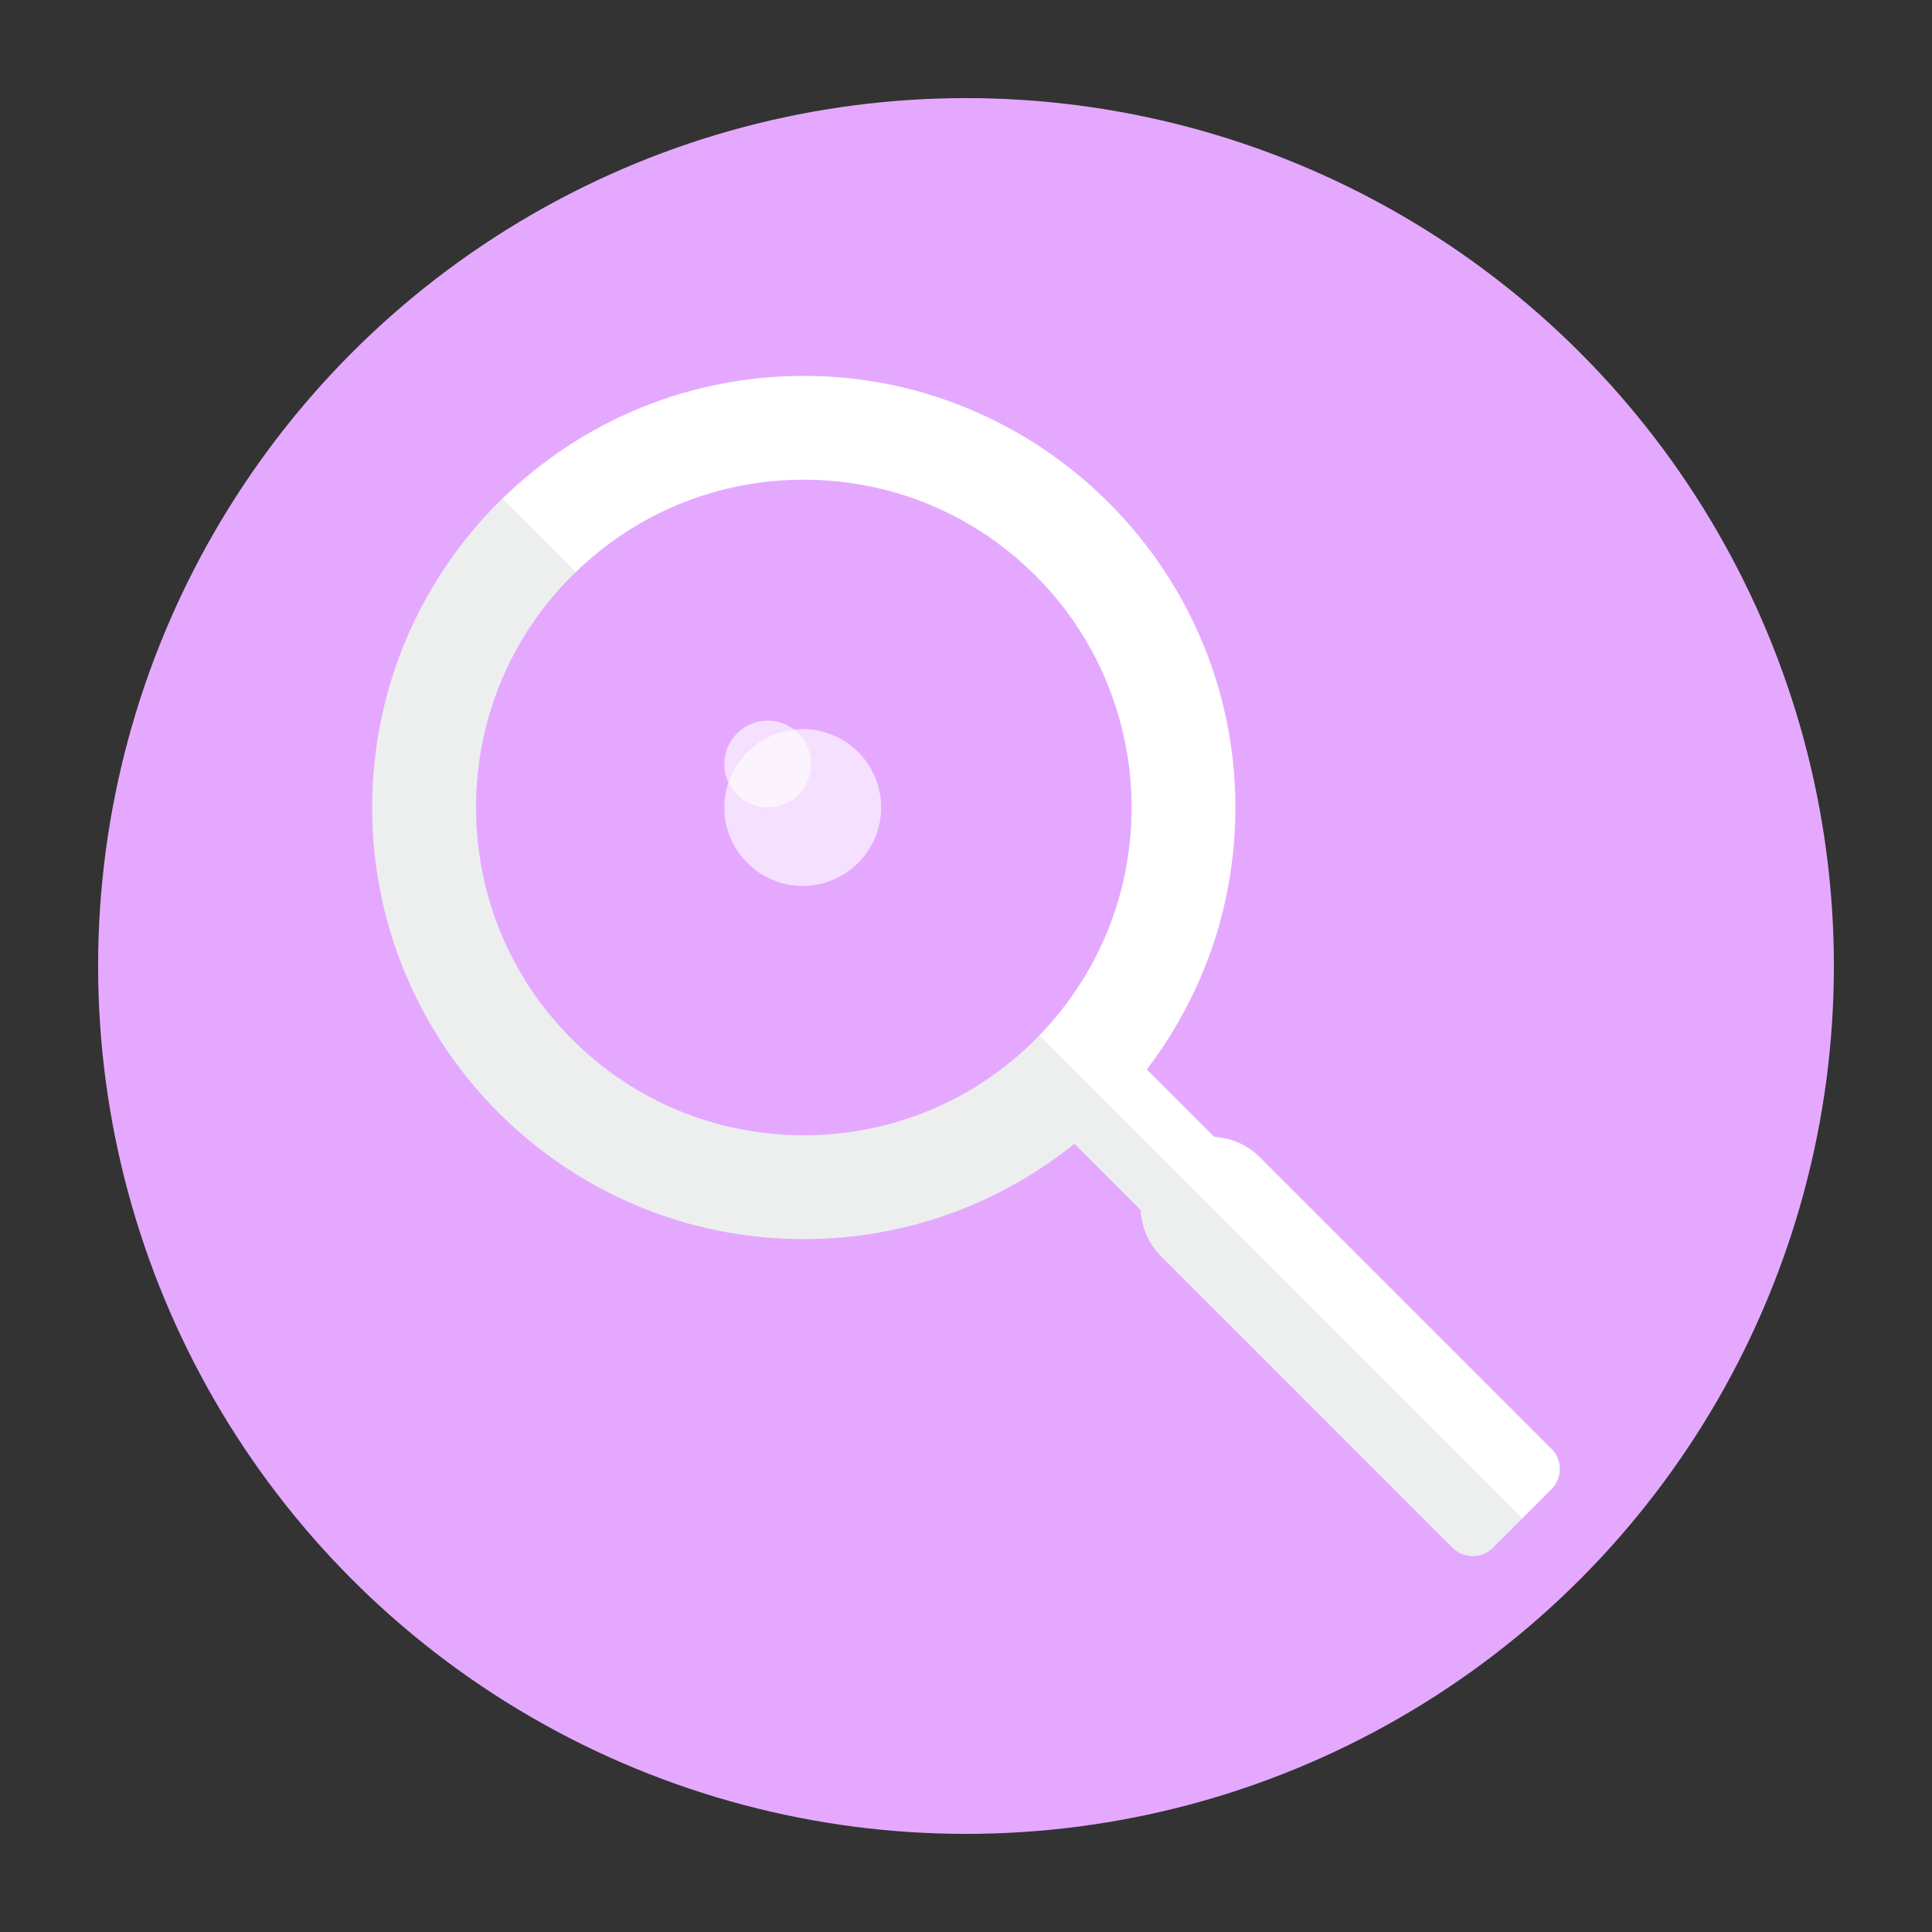 <?xml version="1.0" encoding="utf-8"?>
<!-- Generator: Adobe Illustrator 18.0.0, SVG Export Plug-In . SVG Version: 6.00 Build 0)  -->
<!DOCTYPE svg PUBLIC "-//W3C//DTD SVG 1.1//EN" "http://www.w3.org/Graphics/SVG/1.1/DTD/svg11.dtd">
<svg version="1.1" id="Layer_1" xmlns="http://www.w3.org/2000/svg" xmlns:xlink="http://www.w3.org/1999/xlink" x="0px" y="0px"
	 viewBox="0 0 512 512" style="enable-background:new 0 0 512 512;" xml:space="preserve">
<rect x="0" y="0" width="512" height="512" fill="#333333" stroke="none"/>
<circle style="fill:#E4A9FF;" cx="256" cy="256" r="230"/>
<g>
	<path style="fill:none;" d="M274.443,152.565c-16.396-16.396-38.24-25.437-61.43-25.437c-22.752,0-44.194,8.72-60.481,24.533
		l0.005,0.005c-0.068,0.057-0.129,0.116-0.194,0.174c-0.25,0.245-0.511,0.475-0.759,0.723c-0.001,0.001-0.001,0.001-0.002,0.002
		c-7.173,7.173-12.939,15.389-17.155,24.305c-1.807,3.821-3.33,7.77-4.556,11.821c-0.818,2.7-1.505,5.446-2.056,8.229
		c-1.104,5.565-1.669,11.279-1.669,17.076c0,15.944,4.273,31.25,12.272,44.588c1.454,2.425,3.032,4.785,4.729,7.072
		c0.849,1.143,1.727,2.269,2.635,3.374c1.816,2.212,3.751,4.346,5.801,6.396c3.074,3.074,6.34,5.89,9.77,8.436
		c6.861,5.092,14.379,9.105,22.339,11.951c2.653,0.948,5.356,1.767,8.099,2.453c6.859,1.714,13.974,2.597,21.221,2.597
		c23.191,0,45.034-9.04,61.43-25.437c0.281-0.337,0.618-0.618,0.898-0.955l0.005,0.005c15.813-16.287,24.533-37.729,24.533-60.481
		C299.88,190.804,290.839,168.961,274.443,152.565z M212.732,234.771c-11.474,0-20.776-9.302-20.776-20.776
		c0-2.32,0.397-4.544,1.099-6.628c-0.697-1.484-1.099-3.135-1.099-4.883c0-6.357,5.154-11.511,11.511-11.511
		c2.631,0,5.047,0.892,6.986,2.377c0.749-0.082,1.508-0.131,2.279-0.131c11.474,0,20.776,9.302,20.776,20.776
		C233.508,225.469,224.206,234.771,212.732,234.771z"/>
	<path style="fill:#FFFFFF;" d="M108.35,167.801c0.171-0.387,0.34-0.774,0.515-1.158C108.69,167.027,108.521,167.415,108.35,167.801
		z"/>
	<path style="fill:#FFFFFF;" d="M104.264,178.468c0.155-0.475,0.308-0.95,0.469-1.422
		C104.572,177.518,104.419,177.994,104.264,178.468z"/>
	<path style="fill:#FFFFFF;" d="M105.186,175.761c0.162-0.456,0.322-0.914,0.489-1.368
		C105.508,174.847,105.348,175.305,105.186,175.761z"/>
	<path style="fill:#FFFFFF;" d="M109.537,165.205c0.169-0.358,0.336-0.717,0.509-1.072
		C109.873,164.488,109.706,164.847,109.537,165.205z"/>
	<path style="fill:#FFFFFF;" d="M106.176,173.076c0.166-0.433,0.33-0.867,0.501-1.298
		C106.506,172.209,106.342,172.643,106.176,173.076z"/>
	<path style="fill:#FFFFFF;" d="M107.232,170.421c0.169-0.41,0.336-0.821,0.51-1.229C107.568,169.6,107.401,170.011,107.232,170.421
		z"/>
	<path style="fill:#FFFFFF;" d="M110.791,162.634c0.163-0.324,0.325-0.649,0.491-0.972
		C111.115,161.984,110.954,162.309,110.791,162.634z"/>
	<path style="fill:#FFFFFF;" d="M116.435,152.69c0.108-0.17,0.215-0.34,0.324-0.51C116.649,152.35,116.543,152.52,116.435,152.69z"
		/>
	<path style="fill:#FFFFFF;" d="M114.929,155.126c0.128-0.213,0.255-0.427,0.385-0.639
		C115.184,154.699,115.057,154.913,114.929,155.126z"/>
	<path style="fill:#FFFFFF;" d="M112.105,160.1c0.156-0.291,0.31-0.583,0.468-0.873C112.416,159.517,112.261,159.809,112.105,160.1z
		"/>
	<path style="fill:#FFFFFF;" d="M113.485,157.598c0.144-0.254,0.287-0.509,0.433-0.762
		C113.772,157.089,113.629,157.344,113.485,157.598z"/>
	<path style="fill:#FFFFFF;" d="M98.704,210.097c0.023-0.679,0.044-1.359,0.078-2.035C98.748,208.738,98.727,209.418,98.704,210.097
		z"/>
	<path style="fill:#FFFFFF;" d="M99.737,198.088c0.077-0.551,0.15-1.102,0.234-1.65C99.887,196.986,99.813,197.538,99.737,198.088z"
		/>
	<path style="fill:#FFFFFF;" d="M99.075,203.94c0.05-0.578,0.097-1.157,0.156-1.733C99.173,202.782,99.126,203.362,99.075,203.94z"
		/>
	<path style="fill:#FFFFFF;" d="M98.853,206.948c0.037-0.608,0.071-1.216,0.117-1.822C98.924,205.731,98.89,206.34,98.853,206.948z"
		/>
	<path style="fill:#FFFFFF;" d="M98.631,213.995c0-0.995,0.013-1.987,0.038-2.976C98.644,212.008,98.631,213,98.631,213.995z"/>
	<path style="fill:#FFFFFF;" d="M118.003,150.29c0.083-0.123,0.165-0.247,0.248-0.37
		C118.168,150.042,118.086,150.166,118.003,150.29z"/>
	<path style="fill:#FFFFFF;" d="M102.625,183.957c0.137-0.505,0.272-1.01,0.416-1.513
		C102.896,182.947,102.762,183.452,102.625,183.957z"/>
	<path style="fill:#FFFFFF;" d="M101.907,186.739c0.126-0.517,0.251-1.035,0.384-1.55
		C102.158,185.703,102.034,186.222,101.907,186.739z"/>
	<path style="fill:#FFFFFF;" d="M103.41,181.201c0.147-0.491,0.292-0.984,0.445-1.472
		C103.702,180.218,103.557,180.71,103.41,181.201z"/>
	<path style="fill:#FFFFFF;" d="M100.682,192.367c0.103-0.536,0.202-1.072,0.312-1.605
		C100.884,191.294,100.784,191.831,100.682,192.367z"/>
	<path style="fill:#FFFFFF;" d="M100.173,195.218c0.09-0.544,0.177-1.089,0.274-1.631
		C100.35,194.129,100.263,194.674,100.173,195.218z"/>
	<path style="fill:#FFFFFF;" d="M101.259,189.545c0.115-0.529,0.228-1.058,0.35-1.584
		C101.487,188.487,101.374,189.016,101.259,189.545z"/>
	<path style="fill:#FFFFFF;" d="M99.37,201.001c0.064-0.563,0.124-1.128,0.196-1.689C99.494,199.873,99.433,200.438,99.37,201.001z"
		/>
	<path style="fill:#FFFFFF;" d="M121.322,145.603c0.017-0.023,0.034-0.046,0.051-0.069
		C121.356,145.557,121.339,145.58,121.322,145.603z"/>
	<path style="fill:#FFFFFF;" d="M191.791,298.265c-2.744-0.686-5.446-1.505-8.099-2.453
		C186.345,296.761,189.047,297.579,191.791,298.265z"/>
	<path style="fill:#FFFFFF;" d="M183.692,295.812c-7.96-2.846-15.479-6.859-22.339-11.951
		C168.213,288.953,175.731,292.967,183.692,295.812z"/>
	<path style="fill:#FFFFFF;" d="M213.012,127.128c24.736,0,47.94,10.286,64.635,28.813c13.684,15.185,21.561,34.876,22.19,55.307
		c0.731,23.769-8.043,46.288-24.491,63.229l127.992,127.992l7.812-7.812c2.958-2.958,2.958-7.753,0-10.711l-77.243-77.243
		c-3.369-3.369-7.693-5.166-12.073-5.391l-17.913-17.913c15.402-20.164,24.28-45.558,23.413-73.091
		c-1.913-60.766-51.813-109.787-112.602-110.682c-31.795-0.468-60.663,12.045-81.664,32.574l19.461,19.461
		C168.818,135.848,190.26,127.128,213.012,127.128z"/>
	<path style="fill:#FFFFFF;" d="M143.146,265.655c-1.697-2.287-3.275-4.647-4.729-7.072
		C139.871,261.008,141.449,263.368,143.146,265.655z"/>
	<path style="fill:#FFFFFF;" d="M119.632,147.927c0.053-0.074,0.105-0.149,0.158-0.223
		C119.737,147.777,119.685,147.852,119.632,147.927z"/>
	<path style="fill:#FFFFFF;" d="M151.584,152.563c0.248-0.248,0.508-0.478,0.759-0.723
		C152.089,152.065,151.851,152.295,151.584,152.563z"/>
	<path style="fill:#FFFFFF;" d="M145.781,269.029c1.816,2.212,3.751,4.346,5.801,6.396c3.074,3.074,6.34,5.89,9.77,8.436
		c-3.43-2.546-6.696-5.362-9.77-8.436C149.532,273.376,147.598,271.241,145.781,269.029z"/>
	<path style="opacity:0.64;fill:#FFFFFF;enable-background:new    ;" d="M210.452,193.35c-1.939-1.485-4.355-2.377-6.986-2.377
		c-6.357,0-11.511,5.154-11.511,11.511c0,1.748,0.401,3.399,1.099,4.883C195.589,199.839,202.306,194.239,210.452,193.35z"/>
	<path style="opacity:0.64;fill:#FFFFFF;enable-background:new    ;" d="M212.732,193.219c-0.771,0-1.53,0.049-2.279,0.131
		c2.747,2.104,4.525,5.407,4.525,9.134c0,6.357-5.154,11.511-11.511,11.511c-4.609,0-8.574-2.715-10.413-6.628
		c-0.702,2.084-1.099,4.307-1.099,6.628c0,11.474,9.302,20.776,20.776,20.776c11.474,0,20.776-9.302,20.776-20.776
		C233.508,202.521,224.206,193.219,212.732,193.219z"/>
	<path style="opacity:0.64;fill:#FFFFFF;enable-background:new    ;" d="M203.466,213.995c6.357,0,11.511-5.154,11.511-11.511
		c0-3.727-1.779-7.03-4.525-9.134c-8.146,0.89-14.863,6.49-17.398,14.018C194.892,211.28,198.857,213.995,203.466,213.995z"/>
	<path style="opacity:0.64;fill:#FFFFFF;enable-background:new    ;" d="M203.466,213.995c6.357,0,11.511-5.154,11.511-11.511
		c0-3.727-1.779-7.03-4.525-9.134c-8.146,0.89-14.863,6.49-17.398,14.018C194.892,211.28,198.857,213.995,203.466,213.995z"/>
	<path style="fill:#EDEFEF;" d="M101.609,187.961c0.095-0.409,0.199-0.815,0.298-1.222
		C101.808,187.146,101.704,187.552,101.609,187.961z"/>
	<path style="fill:#EDEFEF;" d="M99.971,196.438c0.063-0.408,0.135-0.813,0.202-1.22C100.106,195.625,100.034,196.03,99.971,196.438
		z"/>
	<path style="fill:#EDEFEF;" d="M100.994,190.762c0.084-0.407,0.177-0.811,0.265-1.217
		C101.17,189.95,101.078,190.354,100.994,190.762z"/>
	<path style="fill:#EDEFEF;" d="M274.443,275.425c0.31-0.31,0.599-0.635,0.904-0.949l-0.005-0.005
		C275.06,274.808,274.724,275.089,274.443,275.425z"/>
	<path style="fill:#EDEFEF;" d="M102.291,185.189c0.107-0.412,0.222-0.821,0.333-1.232
		C102.513,184.368,102.398,184.777,102.291,185.189z"/>
	<path style="fill:#EDEFEF;" d="M151.584,152.563c-0.001,0.001-0.001,0.001-0.002,0.002c-7.173,7.173-12.939,15.389-17.155,24.305
		c4.216-8.915,9.982-17.131,17.155-24.305C151.583,152.564,151.583,152.563,151.584,152.563z"/>
	<path style="fill:#EDEFEF;" d="M98.669,211.019c0.008-0.308,0.025-0.615,0.035-0.922C98.694,210.405,98.677,210.711,98.669,211.019
		z"/>
	<path style="fill:#EDEFEF;" d="M98.782,208.062c0.019-0.372,0.048-0.742,0.071-1.114C98.83,207.319,98.801,207.689,98.782,208.062z
		"/>
	<path style="fill:#EDEFEF;" d="M98.97,205.126c0.03-0.397,0.071-0.791,0.105-1.186C99.041,204.335,99.001,204.729,98.97,205.126z"
		/>
	<path style="fill:#EDEFEF;" d="M103.04,182.445c0.119-0.416,0.246-0.829,0.37-1.243
		C103.286,181.616,103.159,182.028,103.04,182.445z"/>
	<path style="fill:#EDEFEF;" d="M100.448,193.587c0.074-0.408,0.156-0.814,0.234-1.22
		C100.604,192.774,100.521,193.179,100.448,193.587z"/>
	<path style="fill:#EDEFEF;" d="M99.566,199.313c0.052-0.41,0.115-0.816,0.171-1.224C99.68,198.496,99.618,198.903,99.566,199.313z"
		/>
	<path style="fill:#EDEFEF;" d="M99.232,202.207c0.041-0.403,0.092-0.804,0.138-1.206C99.324,201.403,99.273,201.804,99.232,202.207
		z"/>
	<path style="fill:#EDEFEF;" d="M133.07,132.199l-0.018-0.018c-4.227,4.138-8.129,8.605-11.679,13.353
		C124.924,140.789,128.84,136.334,133.07,132.199z"/>
	<path style="fill:#EDEFEF;" d="M129.87,188.69c1.227-4.051,2.749-8,4.556-11.821C132.62,180.69,131.097,184.639,129.87,188.69z"/>
	<path style="fill:#EDEFEF;" d="M116.758,152.181c0.409-0.635,0.824-1.265,1.245-1.891
		C117.583,150.916,117.167,151.546,116.758,152.181z"/>
	<path style="fill:#EDEFEF;" d="M111.281,161.662c0.27-0.523,0.546-1.043,0.824-1.562
		C111.828,160.619,111.551,161.138,111.281,161.662z"/>
	<path style="fill:#EDEFEF;" d="M119.79,147.703c0.503-0.706,1.013-1.407,1.532-2.101
		C120.804,146.297,120.293,146.997,119.79,147.703z"/>
	<path style="fill:#EDEFEF;" d="M110.046,164.133c0.244-0.502,0.494-1.001,0.745-1.499
		C110.54,163.132,110.289,163.63,110.046,164.133z"/>
	<path style="fill:#EDEFEF;" d="M112.574,159.227c0.299-0.546,0.604-1.088,0.911-1.629
		C113.178,158.139,112.872,158.681,112.574,159.227z"/>
	<path style="fill:#EDEFEF;" d="M108.865,166.643c0.219-0.482,0.445-0.96,0.671-1.438
		C109.311,165.683,109.085,166.161,108.865,166.643z"/>
	<path style="fill:#EDEFEF;" d="M113.918,156.836c0.332-0.574,0.67-1.143,1.011-1.71
		C114.588,155.693,114.249,156.262,113.918,156.836z"/>
	<path style="fill:#EDEFEF;" d="M152.531,151.661c-0.062,0.06-0.126,0.119-0.188,0.179c0.065-0.057,0.125-0.117,0.194-0.174
		L152.531,151.661z"/>
	<path style="fill:#EDEFEF;" d="M106.677,171.778c0.181-0.455,0.368-0.906,0.555-1.357
		C107.046,170.873,106.858,171.324,106.677,171.778z"/>
	<path style="fill:#EDEFEF;" d="M118.251,149.919c0.454-0.669,0.914-1.333,1.381-1.993
		C119.165,148.586,118.704,149.25,118.251,149.919z"/>
	<path style="fill:#EDEFEF;" d="M107.742,169.192c0.199-0.466,0.404-0.928,0.609-1.391
		C108.146,168.264,107.94,168.726,107.742,169.192z"/>
	<path style="fill:#EDEFEF;" d="M103.855,179.729c0.132-0.422,0.272-0.841,0.409-1.261
		C104.127,178.888,103.987,179.307,103.855,179.729z"/>
	<path style="fill:#EDEFEF;" d="M104.733,177.046c0.147-0.43,0.301-0.857,0.453-1.285
		C105.034,176.189,104.88,176.616,104.733,177.046z"/>
	<path style="fill:#EDEFEF;" d="M115.313,154.487c0.368-0.603,0.743-1.201,1.121-1.796
		C116.056,153.286,115.681,153.884,115.313,154.487z"/>
	<path style="fill:#EDEFEF;" d="M105.675,174.393c0.163-0.441,0.333-0.879,0.501-1.317
		C106.008,173.515,105.838,173.952,105.675,174.393z"/>
	<path style="fill:#EDEFEF;" d="M127.814,196.919c0.552-2.783,1.238-5.528,2.056-8.229
		C129.052,191.39,128.366,194.136,127.814,196.919z"/>
	<path style="fill:#EDEFEF;" d="M275.347,274.476c-0.305,0.314-0.594,0.639-0.904,0.949c-16.396,16.396-38.24,25.437-61.43,25.437
		c-7.247,0-14.363-0.883-21.221-2.597c-2.744-0.686-5.446-1.505-8.099-2.453c-7.96-2.846-15.479-6.859-22.339-11.951
		c-3.43-2.546-6.696-5.362-9.77-8.436c-2.05-2.05-3.984-4.184-5.801-6.396c-0.908-1.106-1.787-2.231-2.635-3.374
		c-1.697-2.287-3.275-4.647-4.729-7.072c-7.999-13.338-12.272-28.644-12.272-44.588c0-5.798,0.565-11.511,1.669-17.076
		c0.552-2.783,1.238-5.528,2.056-8.229c1.227-4.051,2.749-8,4.556-11.821c4.216-8.915,9.982-17.131,17.155-24.305
		c0.001-0.001,0.001-0.001,0.002-0.002c0.268-0.268,0.505-0.498,0.759-0.723c0.062-0.061,0.126-0.119,0.188-0.179l-19.461-19.461
		c-4.23,4.135-8.146,8.589-11.697,13.334c-0.017,0.023-0.034,0.046-0.051,0.069c-0.518,0.694-1.029,1.395-1.532,2.101
		c-0.053,0.074-0.105,0.149-0.158,0.223c-0.467,0.659-0.928,1.323-1.381,1.993c-0.083,0.123-0.165,0.247-0.248,0.37
		c-0.421,0.626-0.836,1.256-1.245,1.891c-0.109,0.169-0.216,0.34-0.324,0.51c-0.379,0.595-0.753,1.194-1.121,1.796
		c-0.129,0.212-0.256,0.426-0.385,0.639c-0.341,0.567-0.679,1.136-1.011,1.71c-0.146,0.253-0.289,0.508-0.433,0.762
		c-0.307,0.541-0.612,1.083-0.911,1.629c-0.158,0.29-0.312,0.582-0.468,0.873c-0.278,0.519-0.554,1.038-0.824,1.562
		c-0.166,0.322-0.328,0.648-0.491,0.972c-0.251,0.498-0.501,0.997-0.745,1.499c-0.173,0.356-0.34,0.715-0.509,1.072
		c-0.226,0.478-0.452,0.956-0.671,1.438c-0.175,0.384-0.344,0.772-0.515,1.158c-0.205,0.463-0.41,0.925-0.609,1.391
		c-0.174,0.408-0.341,0.819-0.51,1.229c-0.186,0.452-0.374,0.903-0.555,1.357c-0.171,0.431-0.335,0.865-0.501,1.298
		c-0.168,0.438-0.338,0.876-0.501,1.317c-0.167,0.454-0.328,0.911-0.489,1.368c-0.152,0.428-0.306,0.855-0.453,1.285
		c-0.161,0.472-0.314,0.947-0.469,1.422c-0.137,0.42-0.277,0.839-0.409,1.261c-0.153,0.489-0.298,0.981-0.445,1.472
		c-0.124,0.414-0.251,0.827-0.37,1.243c-0.144,0.502-0.279,1.008-0.416,1.513c-0.111,0.41-0.226,0.82-0.333,1.232
		c-0.133,0.514-0.258,1.033-0.384,1.55c-0.1,0.407-0.203,0.813-0.298,1.222c-0.122,0.526-0.235,1.055-0.35,1.584
		c-0.088,0.406-0.181,0.81-0.265,1.217c-0.11,0.533-0.21,1.07-0.312,1.605c-0.078,0.407-0.16,0.812-0.234,1.22
		c-0.098,0.542-0.184,1.087-0.274,1.631c-0.067,0.407-0.139,0.812-0.202,1.22c-0.084,0.548-0.158,1.1-0.234,1.65
		c-0.057,0.408-0.119,0.815-0.171,1.224c-0.072,0.561-0.132,1.125-0.196,1.689c-0.045,0.402-0.096,0.802-0.138,1.206
		c-0.059,0.576-0.106,1.155-0.156,1.733c-0.034,0.396-0.075,0.79-0.105,1.186c-0.046,0.605-0.08,1.214-0.117,1.822
		c-0.023,0.372-0.052,0.741-0.071,1.114c-0.035,0.676-0.056,1.356-0.078,2.035c-0.01,0.308-0.027,0.614-0.035,0.922
		c-0.025,0.989-0.038,1.981-0.038,2.976c0,63.171,51.211,114.382,114.382,114.382c27.178,0,52.109-9.49,71.706-25.268l17.576,17.576
		c0.225,4.436,2.021,8.872,5.391,12.241l77.243,77.243c2.958,2.958,7.753,2.958,10.711,0l7.7-7.7L275.347,274.476z"/>
</g>
</svg>
